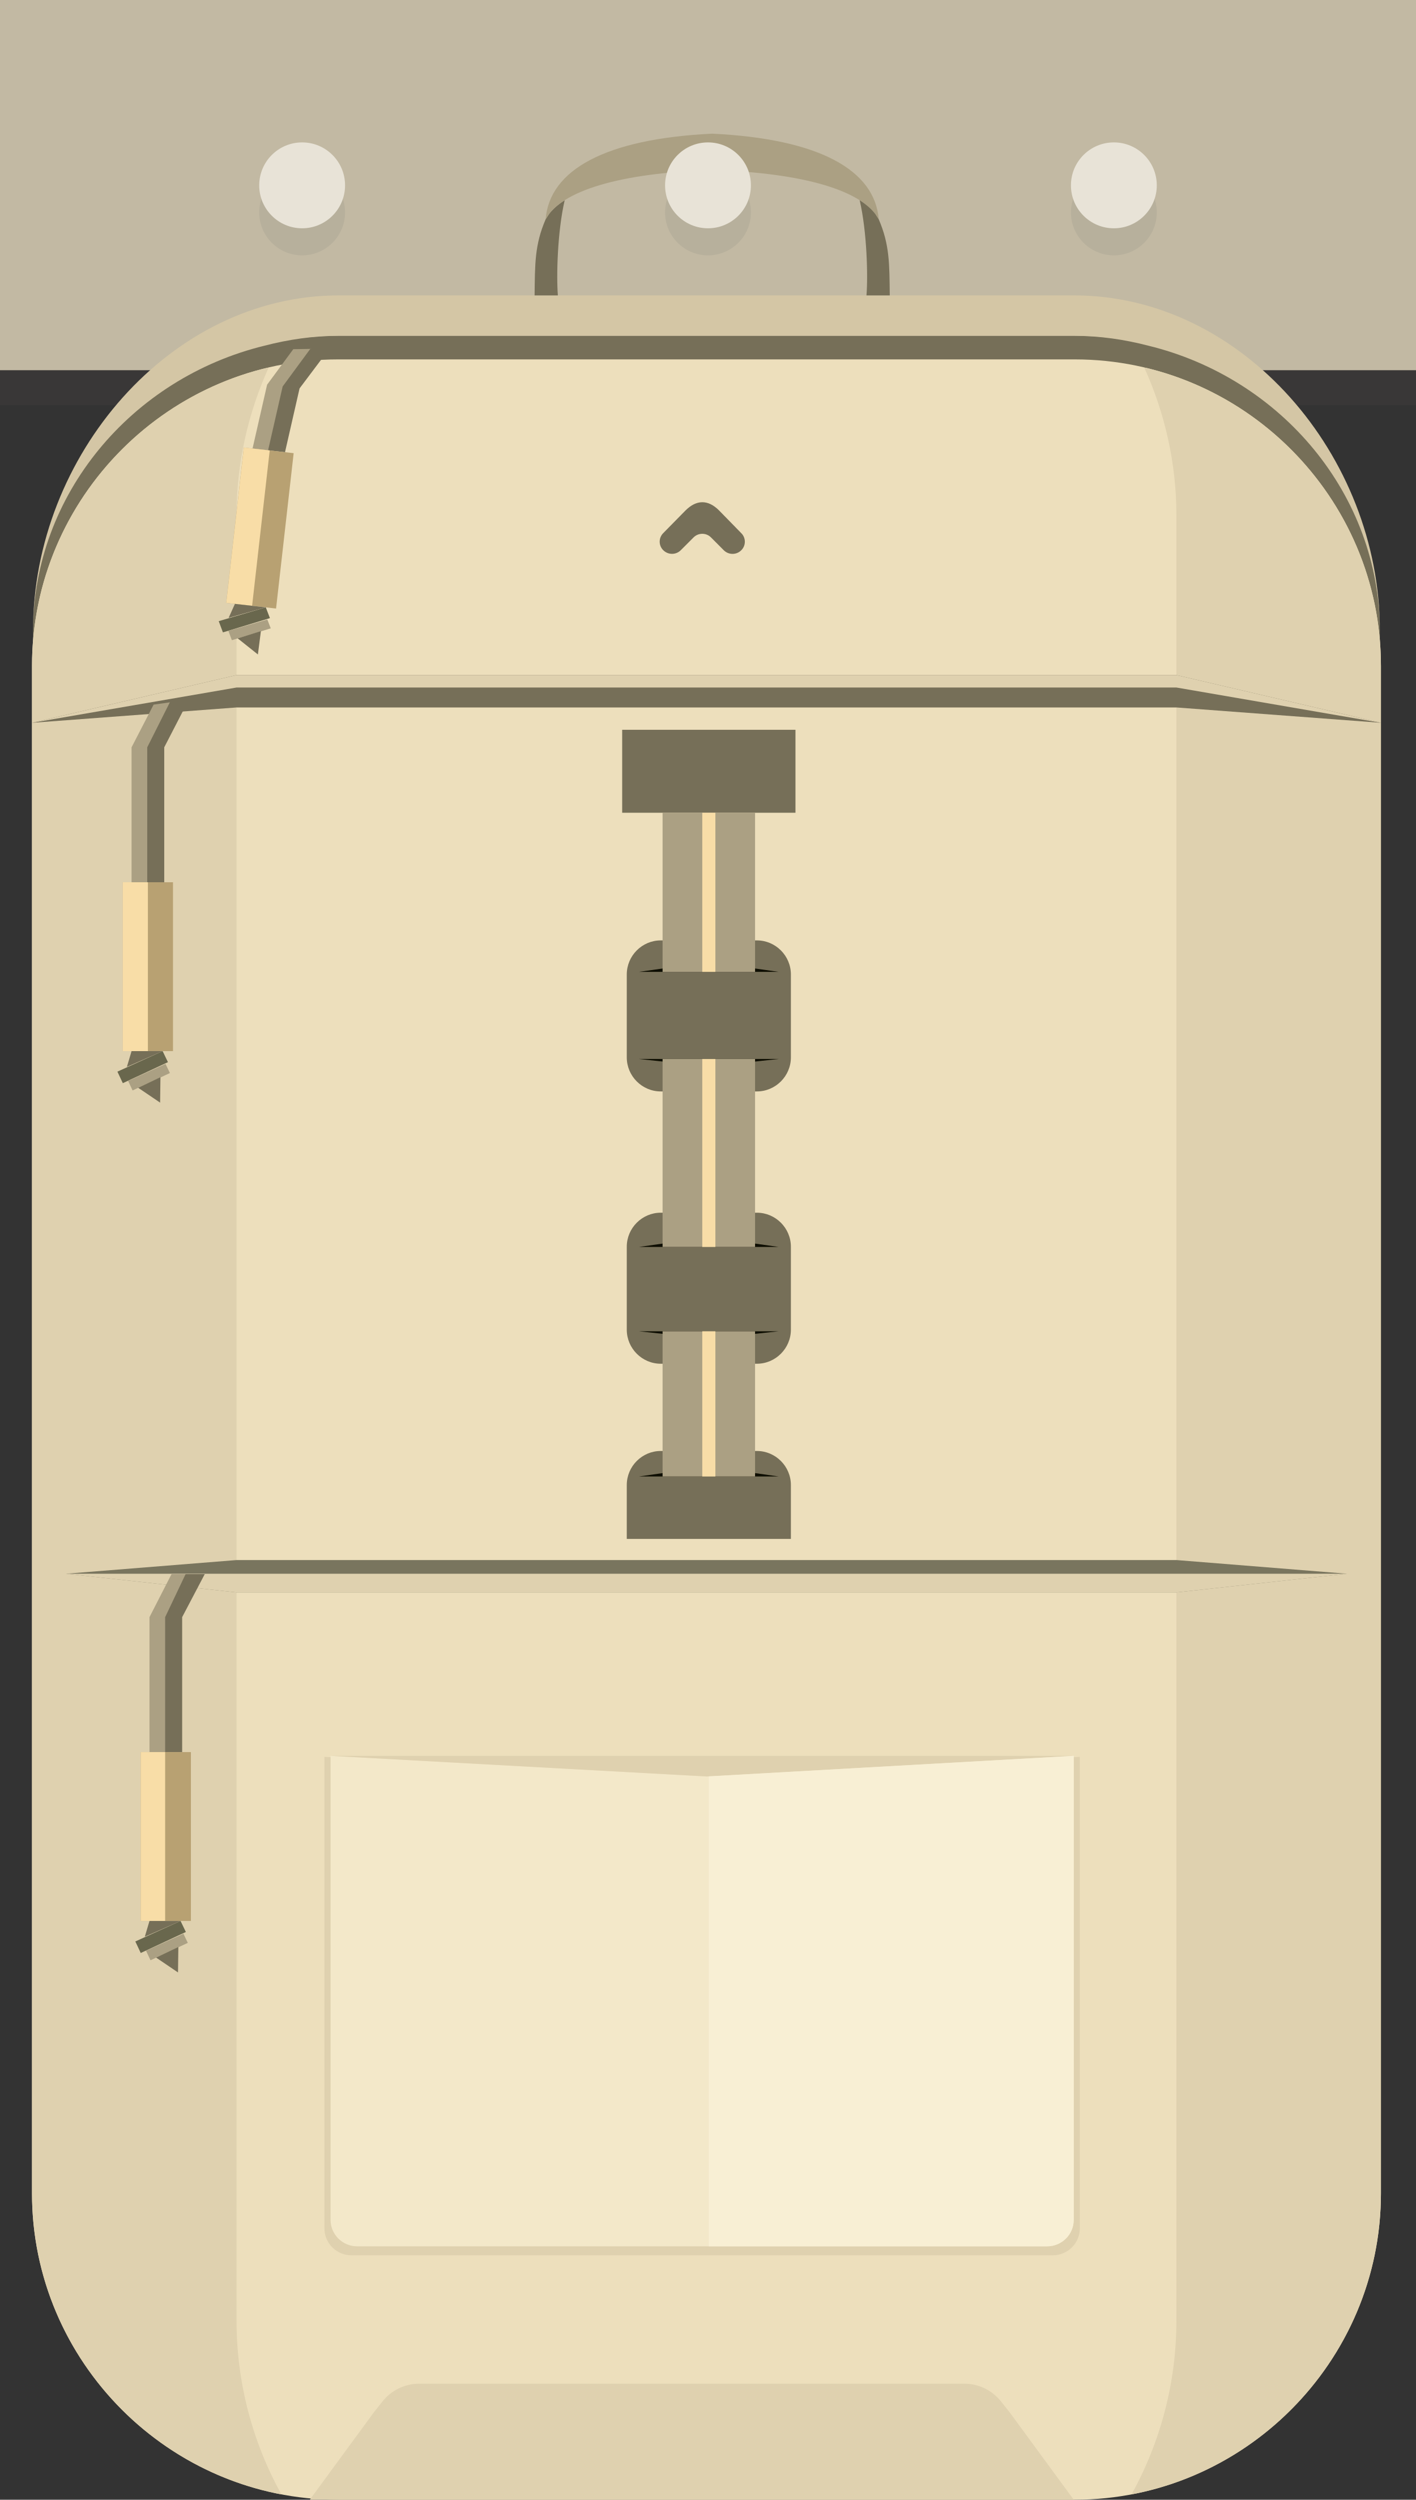 <?xml version="1.0" encoding="utf-8"?>
<!-- Generator: Adobe Illustrator 16.0.0, SVG Export Plug-In . SVG Version: 6.00 Build 0)  -->
<!DOCTYPE svg PUBLIC "-//W3C//DTD SVG 1.1//EN" "http://www.w3.org/Graphics/SVG/1.1/DTD/svg11.dtd">
<svg version="1.1" id="Layer_1" xmlns="http://www.w3.org/2000/svg" xmlns:xlink="http://www.w3.org/1999/xlink" x="0px" y="0px"
	 width="132.443px" height="233.709px" viewBox="0 0 132.443 233.709" enable-background="new 0 0 132.443 233.709"
	 xml:space="preserve">
<rect x="0" y="0" width="132.443" height="233.709" fill="#333333" stroke="none"/>
<g>
	<path fill="#C2B9A3" d="M0,0h132.443v34.613H0V0z"/>
	<path opacity="0.1" fill="#715B5D" enable-background="new    " d="M0,34.613h132.443v3.26H0V34.613z"/>
	<circle opacity="0.1" fill="#585B5D" enable-background="new    " cx="28.26" cy="19.859" r="4.015"/>
	<circle opacity="0.1" fill="#585B5D" enable-background="new    " cx="104.183" cy="19.859" r="4.015"/>
	<circle fill="#E8E3D7" cx="28.26" cy="17.329" r="4.015"/>
	<circle fill="#E8E3D7" cx="104.183" cy="17.329" r="4.015"/>
	<circle opacity="0.1" fill="#585B5D" enable-background="new    " cx="66.221" cy="19.859" r="4.015"/>
	<path fill="#766F58" d="M100.469,31.388H31.686c-15.729,0-28.598,12.433-28.598,27.63v1.743
		C4.08,46.074,15.958,35.012,31.686,35.012h68.782c15.729,0,27.496,11.062,28.599,25.749v-1.743
		C129.067,43.82,116.198,31.388,100.469,31.388z"/>
	<path fill="#EDDFBC" d="M129.163,62.244c0-15.752-12.889-28.643-28.641-28.643H31.634c-15.752,0-28.641,12.891-28.641,28.643
		v142.823c0,15.756,12.889,28.642,28.641,28.642h68.889c15.752,0,28.641-12.886,28.641-28.642V62.244z"/>
	<path fill="#D4C6A5" d="M100.469,27.618H31.686c-15.729,0-28.598,14.977-28.598,31.336v0.134c0-12.883,9.261-23.75,21.659-26.769
		c2.229-0.578,4.543-0.921,6.938-0.921h68.782c2.396,0,4.712,0.343,6.938,0.921c12.399,3.019,21.659,13.886,21.659,26.769v-0.134
		C129.067,42.595,116.198,27.618,100.469,27.618z"/>
	<path fill="#DFD1AF" d="M22.124,216.956V48.2c0-4.92,1.088-9.59,2.997-13.816h-0.124c-12.579,3.014-22.004,14.39-22.004,27.86
		v142.823c0,13.934,10.084,25.627,23.313,28.142v-0.019C23.646,228.362,22.124,222.83,22.124,216.956z M110.033,216.956V48.2
		c0-4.92-1.089-9.59-2.997-13.816h0.123c12.58,3.015,22.004,14.391,22.004,27.86v142.823c0,13.934-10.084,25.627-23.312,28.142
		v-0.019C108.51,228.362,110.033,222.83,110.033,216.956L110.033,216.956z"/>
	<path fill="#766F58" d="M110.033,63.116H22.124L2.993,67.578l19.131-1.435h87.909l19.13,1.435L110.033,63.116z"/>
	<path fill="#DFD1AF" d="M110.033,63.116H22.124L2.993,67.578l19.131-3.299h87.909l19.13,3.299L110.033,63.116z"/>
	<path fill="#ABA083" d="M13.897,82.486V69.869l2.121-4.222l-1.65,0.231l-2.062,3.991v12.617H13.897z"/>
	<path fill="#766F58" d="M15.362,82.486V69.869l2.385-4.619l-1.854,0.397l-2.121,4.222v12.617H15.362z"/>
	<path fill="#B8A172" d="M11.488,82.486h4.692v15.788h-4.692V82.486z"/>
	<path fill="#F8DDA7" d="M11.488,82.486h2.346v15.788h-2.346V82.486z"/>
	<path fill="#766F58" d="M12.306,98.274l-0.438,1.472l3.343-1.472H12.306z"/>
	<path fill="#69674D" d="M10.982,100.192l0.506,1.078l4.22-1.965l-0.496-1.031L10.982,100.192z"/>
	<path fill="#ABA083" d="M11.983,101.059l0.419,0.89l3.49-1.626l-0.411-0.854L11.983,101.059z"/>
	<path fill="#766F58" d="M12.925,101.701l2.051,1.389l0.031-2.379L12.925,101.701z"/>
	<path fill="#79755E" d="M110.033,145.856H22.124l-15.949,1.279l15.949,1.746h87.909l15.948-1.746L110.033,145.856z"/>
	<path fill="#DFD1AF" d="M6.175,147.136l15.949,1.746h87.909l15.948-1.746H6.175z"/>
	<path fill="#ABA083" d="M15.573,163.81v-12.617l1.914-4.022h-1.444l-2.061,4.022v12.617H15.573z"/>
	<path fill="#766F58" d="M17.038,163.81v-12.617l2.113-4.022H17.36l-1.913,4.022v12.617H17.038z"/>
	<path fill="#B8A172" d="M13.164,163.81h4.692v15.789h-4.692V163.81z"/>
	<path fill="#F8DDA7" d="M13.164,163.81h2.283v15.789h-2.283V163.81z"/>
	<path fill="#766F58" d="M13.982,179.599l-0.438,1.471l3.344-1.471H13.982z"/>
	<path fill="#69674D" d="M12.658,181.515l0.506,1.078l4.22-1.965l-0.495-1.029L12.658,181.515z"/>
	<path fill="#ABA083" d="M13.659,182.381l0.419,0.892l3.489-1.627l-0.41-0.852L13.659,182.381z"/>
	<path fill="#766F58" d="M14.602,183.024l2.048,1.389l0.033-2.381L14.602,183.024z M58.194,68.23h16.209v7.757H58.194V68.23z
		 M73.974,98.861c0,1.749-1.434,3.182-3.184,3.182h-8.984c-1.75,0-3.182-1.433-3.182-3.182v-7.756c0-1.751,1.432-3.184,3.182-3.184
		h8.984c1.75,0,3.184,1.433,3.184,3.184V98.861z"/>
	<path fill="#0D0D00" d="M66.474,89.96h-0.35l-6.364,0.904h13.077L66.474,89.96z M66.474,99.696h-0.35l-6.364-0.687h13.077
		L66.474,99.696z"/>
	<path fill="#ABA083" d="M61.973,75.987h8.651v14.877h-8.651V75.987z"/>
	<path fill="#F8DDA7" d="M65.686,75.987h1.226v14.877h-1.226V75.987z"/>
	<path fill="#766F58" d="M73.974,124.317c0,1.752-1.434,3.185-3.184,3.185h-8.984c-1.75,0-3.182-1.433-3.182-3.185v-7.755
		c0-1.748,1.432-3.182,3.182-3.182h8.984c1.75,0,3.184,1.434,3.184,3.182V124.317z"/>
	<path fill="#0D0D00" d="M66.474,115.678h-0.35l-6.364,0.905h13.077L66.474,115.678z M66.474,125.155h-0.35l-6.364-0.688h13.077
		L66.474,125.155z"/>
	<path fill="#766F58" d="M52.818,18.719c-0.619,0.396-1.107,0.823-1.46,1.285l-0.324,0.503c-1.032,2.388-0.995,4.195-1.032,7.111
		h2.178C52.035,25.846,52.131,21.662,52.818,18.719z"/>
	<path fill="#ABA083" d="M66.612,12.497c-10.005,0.479-15.21,3.395-15.579,8.01c1.403-2.658,6.912-4.337,15.579-4.614
		c8.667,0.277,14.175,1.956,15.58,4.614C81.823,15.892,76.617,12.977,66.612,12.497z"/>
	<path fill="#766F58" d="M80.407,18.719c0.618,0.396,1.107,0.823,1.461,1.285l0.324,0.503c1.031,2.388,0.994,4.195,1.031,7.111
		h-2.179C81.19,25.846,81.094,21.662,80.407,18.719z"/>
	<path fill="#DFD1AF" d="M94.443,225.548l-0.798-1.006c-0.806-1.023-2.056-1.682-3.458-1.682h-50.97
		c-1.401,0-2.653,0.656-3.458,1.682l-0.798,1.006l-5.984,8.161h71.45L94.443,225.548z"/>
	<path fill="#ABA083" d="M25.202,42.115l1.362-5.969l2.596-3.528l-1.727,0.028l-2.451,3.321l-1.361,5.968L25.202,42.115z"/>
	<path fill="#766F58" d="M26.657,42.279l1.362-5.966l2.897-3.853l-1.883,0.144l-2.596,3.529l-1.362,5.968L26.657,42.279z"/>
	<path fill="#B8A172" d="M22.806,41.841l4.661,0.528l-1.646,14.525l-4.662-0.528L22.806,41.841z"/>
	<path fill="#F8DDA7" d="M22.81,41.84l2.418,0.274L23.58,56.639l-2.418-0.274L22.81,41.84z"/>
	<path fill="#766F58" d="M21.974,56.459l-0.589,1.304l3.476-0.978L21.974,56.459z"/>
	<path fill="#69674D" d="M20.458,58.074l0.392,1.05l4.396-1.334l-0.385-1.005L20.458,58.074z"/>
	<path fill="#ABA083" d="M21.362,58.982l0.324,0.871l3.637-1.106l-0.319-0.829L21.362,58.982z"/>
	<path fill="#766F58" d="M22.232,59.684l1.89,1.505l0.281-2.184L22.232,59.684z"/>
	<path fill="#ABA083" d="M61.973,99.009h8.651v17.574h-8.651V99.009z"/>
	<path fill="#766F58" d="M73.974,143.878v-5.038c0-1.749-1.434-3.183-3.184-3.183h-8.984c-1.75,0-3.182,1.434-3.182,3.183v5.038
		H73.974z"/>
	<path fill="#0D0D00" d="M66.474,137.138h-0.35l-6.364,0.904h13.077L66.474,137.138z"/>
	<path fill="#F8DDA7" d="M65.686,99.009h1.226v17.574h-1.226V99.009z"/>
	<path fill="#ABA083" d="M61.973,124.468h8.651v13.574h-8.651V124.468z"/>
	<path fill="#F8DDA7" d="M65.686,124.468h1.226v13.574h-1.226V124.468z"/>
	<path fill="#766F58" d="M66.503,50.246c-0.446-0.45-1.18-0.45-1.63-0.003l-1.199,1.2c-0.448,0.45-1.185,0.45-1.634,0l-0.007-0.005
		c-0.45-0.449-0.438-1.174,0.022-1.615l2.049-2.084c1.014-1.018,2.101-1.067,3.145-0.024l2.068,2.115
		c0.46,0.438,0.47,1.164,0.021,1.612l-0.005,0.005c-0.449,0.451-1.186,0.448-1.633,0L66.503,50.246z"/>
	<path fill="#DFD1AF" d="M66.115,166.22l-35.77-1.963v44.086c0,1.389,1.134,2.516,2.533,2.516h65.587
		c1.399,0,2.533-1.127,2.533-2.516v-44.086L66.115,166.22z"/>
	<path fill="#F3E8C9" d="M66.108,166.09l-35.19-1.929v43.384c0,1.365,1.116,2.474,2.493,2.474h64.524
		c1.376,0,2.493-1.107,2.493-2.474v-43.384L66.108,166.09z"/>
	<path fill="#DFD1AF" d="M66.108,166.09l-35.191-1.929h69.512L66.108,166.09z"/>
	<path fill="#F8EFD4" d="M66.299,166.079v43.939h31.637c1.376,0,2.493-1.107,2.493-2.474v-43.384L66.299,166.079z"/>
	<circle fill="#E8E3D7" cx="66.221" cy="17.329" r="4.015"/>
</g>
</svg>
